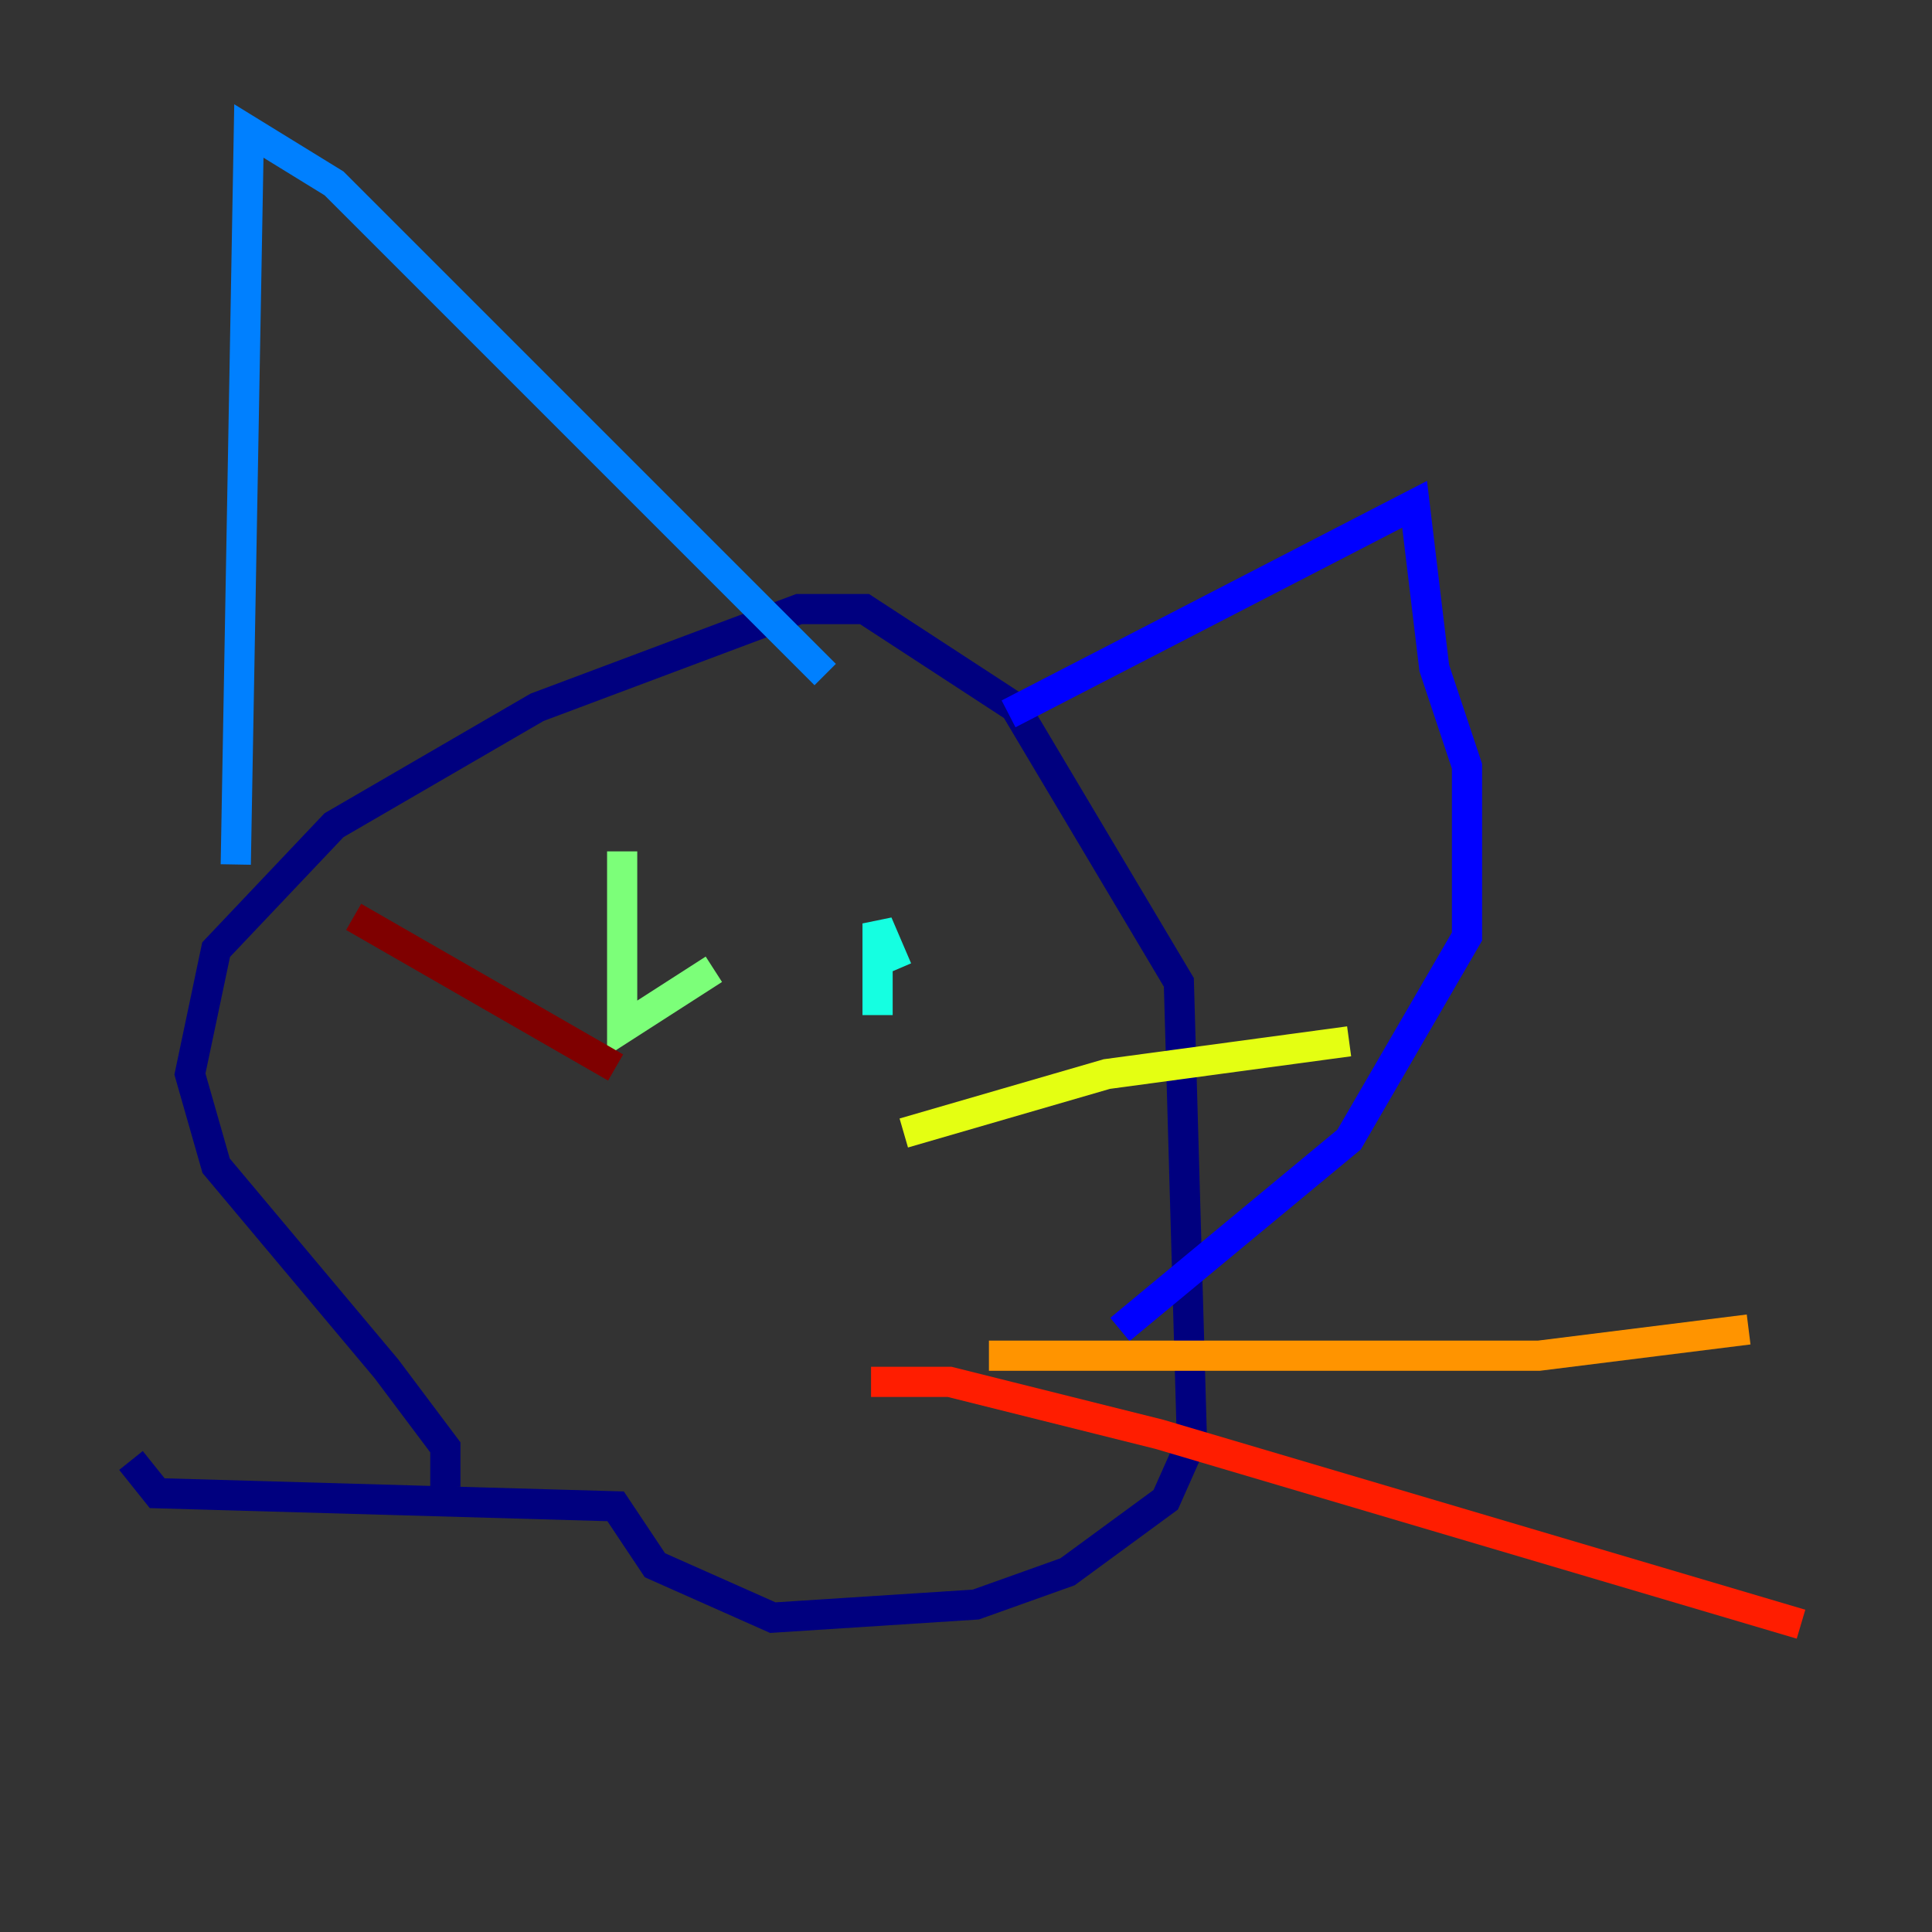 <?xml version="1.0" encoding="utf-8" ?>
<svg baseProfile="tiny" height="128" version="1.2" viewBox="0,0,128,128" width="128" xmlns="http://www.w3.org/2000/svg" xmlns:ev="http://www.w3.org/2001/xml-events" xmlns:xlink="http://www.w3.org/1999/xlink"><rect x="0" y="0" width="128" height="128" fill="#333333" stroke="none"/><defs /><polyline fill="none" points="29.505,98.495 29.505,95.891 25.6,90.685 14.319,77.234 12.583,71.159 14.319,62.915 22.129,54.671 35.58,46.861 52.936,40.352 57.275,40.352 67.254,46.861 78.102,65.085 78.969,95.458 77.234,99.363 70.725,104.136 64.651,106.305 51.2,107.173 43.39,103.702 40.786,99.797 10.414,98.929 8.678,96.759" stroke="#00007f" stroke-width="2" /><polyline fill="none" points="66.82,47.295 93.722,33.41 95.024,44.258 97.193,50.766 97.193,62.047 89.383,75.498 74.197,88.081" stroke="#0000ff" stroke-width="2" /><polyline fill="none" points="15.62,57.275 16.488,8.678 22.129,12.149 54.671,44.691" stroke="#0080ff" stroke-width="2" /><polyline fill="none" points="58.142,67.254 58.142,61.18 59.444,64.217" stroke="#15ffe1" stroke-width="2" /><polyline fill="none" points="47.295,64.217 41.22,68.122 41.22,56.407 41.22,62.915" stroke="#7cff79" stroke-width="2" /><polyline fill="none" points="59.878,75.064 73.329,71.159 89.383,68.99" stroke="#e4ff12" stroke-width="2" /><polyline fill="none" points="65.519,89.817 101.966,89.817 115.851,88.081" stroke="#ff9400" stroke-width="2" /><polyline fill="none" points="57.709,91.552 62.915,91.552 76.8,95.024 119.322,107.607" stroke="#ff1d00" stroke-width="2" /><polyline fill="none" points="40.786,70.725 23.43,60.746" stroke="#7f0000" stroke-width="2" /></svg>